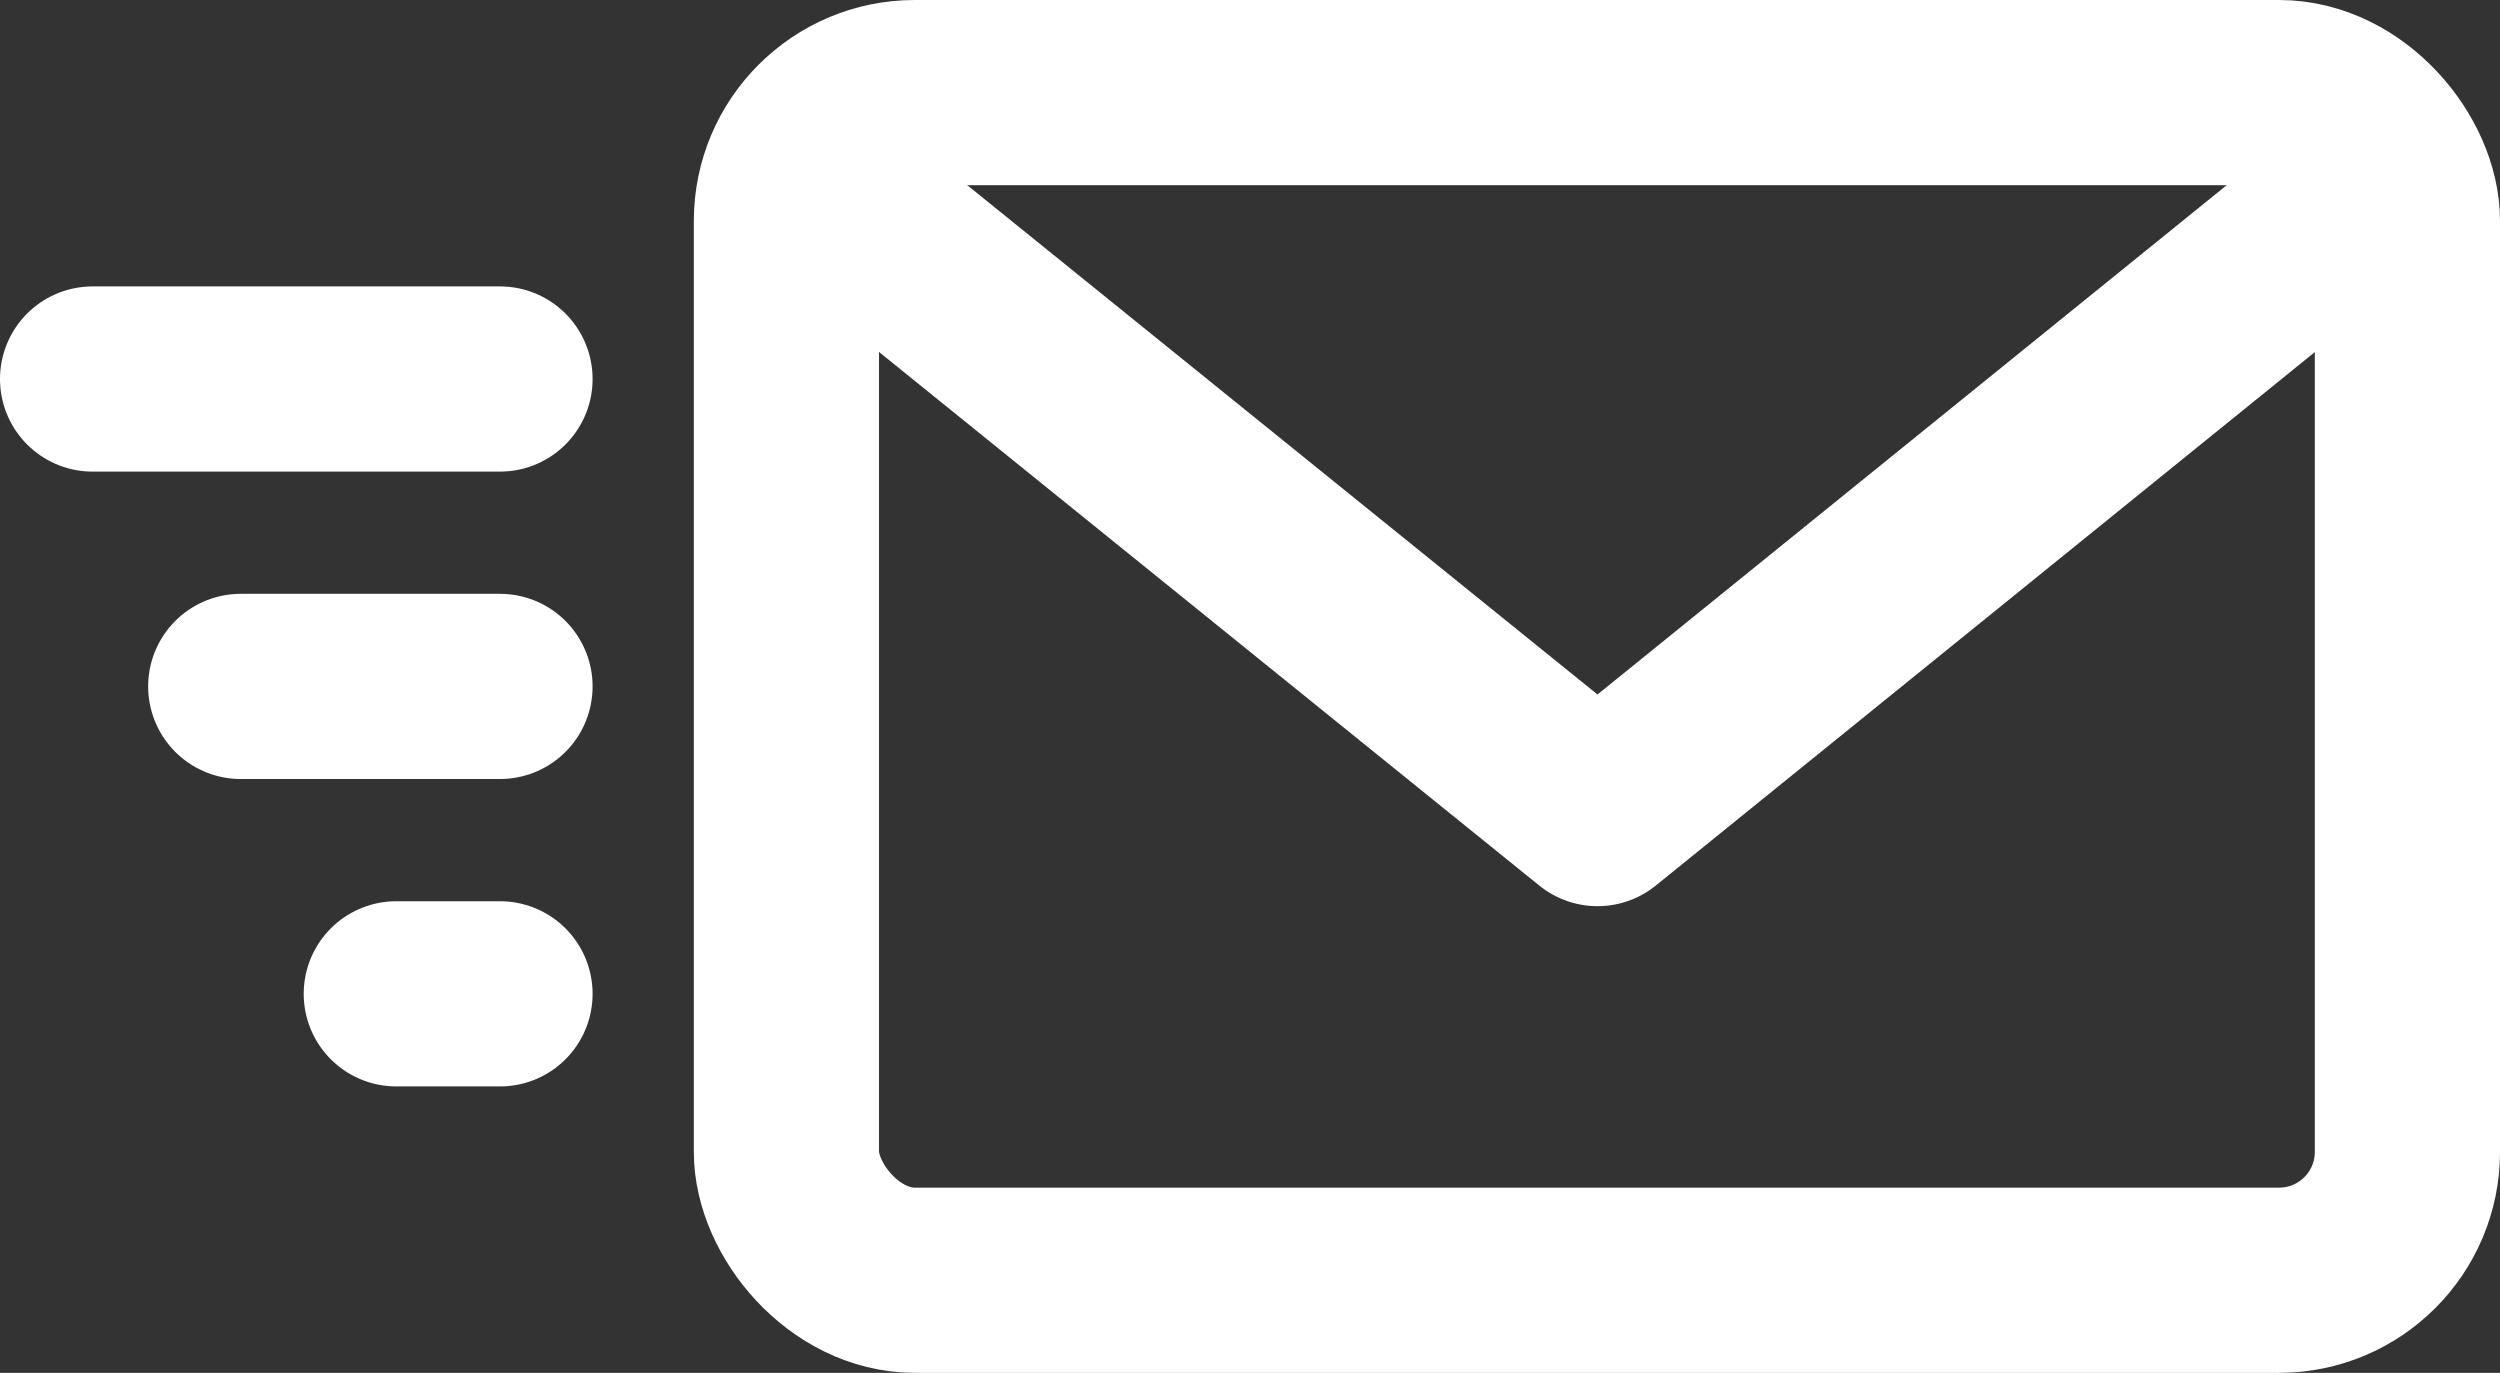 <?xml version="1.0" encoding="UTF-8"?><svg id="Layer_2" xmlns="http://www.w3.org/2000/svg" viewBox="0 0 20.25 11.12"><rect x="0" y="0" width="20.25" height="11.12" fill="#333333" stroke="none"/><defs><style>.cls-1{stroke-linecap:round;}.cls-1,.cls-2{stroke-linejoin:round;}.cls-1,.cls-2,.cls-3{fill:none;stroke:#fff;stroke-width:1.5px;}.cls-3{stroke-miterlimit:10;}</style></defs><g id="Layer_1-2"><g><rect class="cls-3" x="6.37" y=".75" width="13.13" height="9.62" rx="1.04" ry="1.04"/><polyline class="cls-2" points="19.08 1.62 12.94 6.59 6.79 1.62"/><line class="cls-1" x1="4.05" y1="3.07" x2=".75" y2="3.07"/><line class="cls-1" x1="4.05" y1="5.56" x2="1.95" y2="5.56"/><line class="cls-1" x1="4.05" y1="8.05" x2="3.21" y2="8.05"/></g></g></svg>